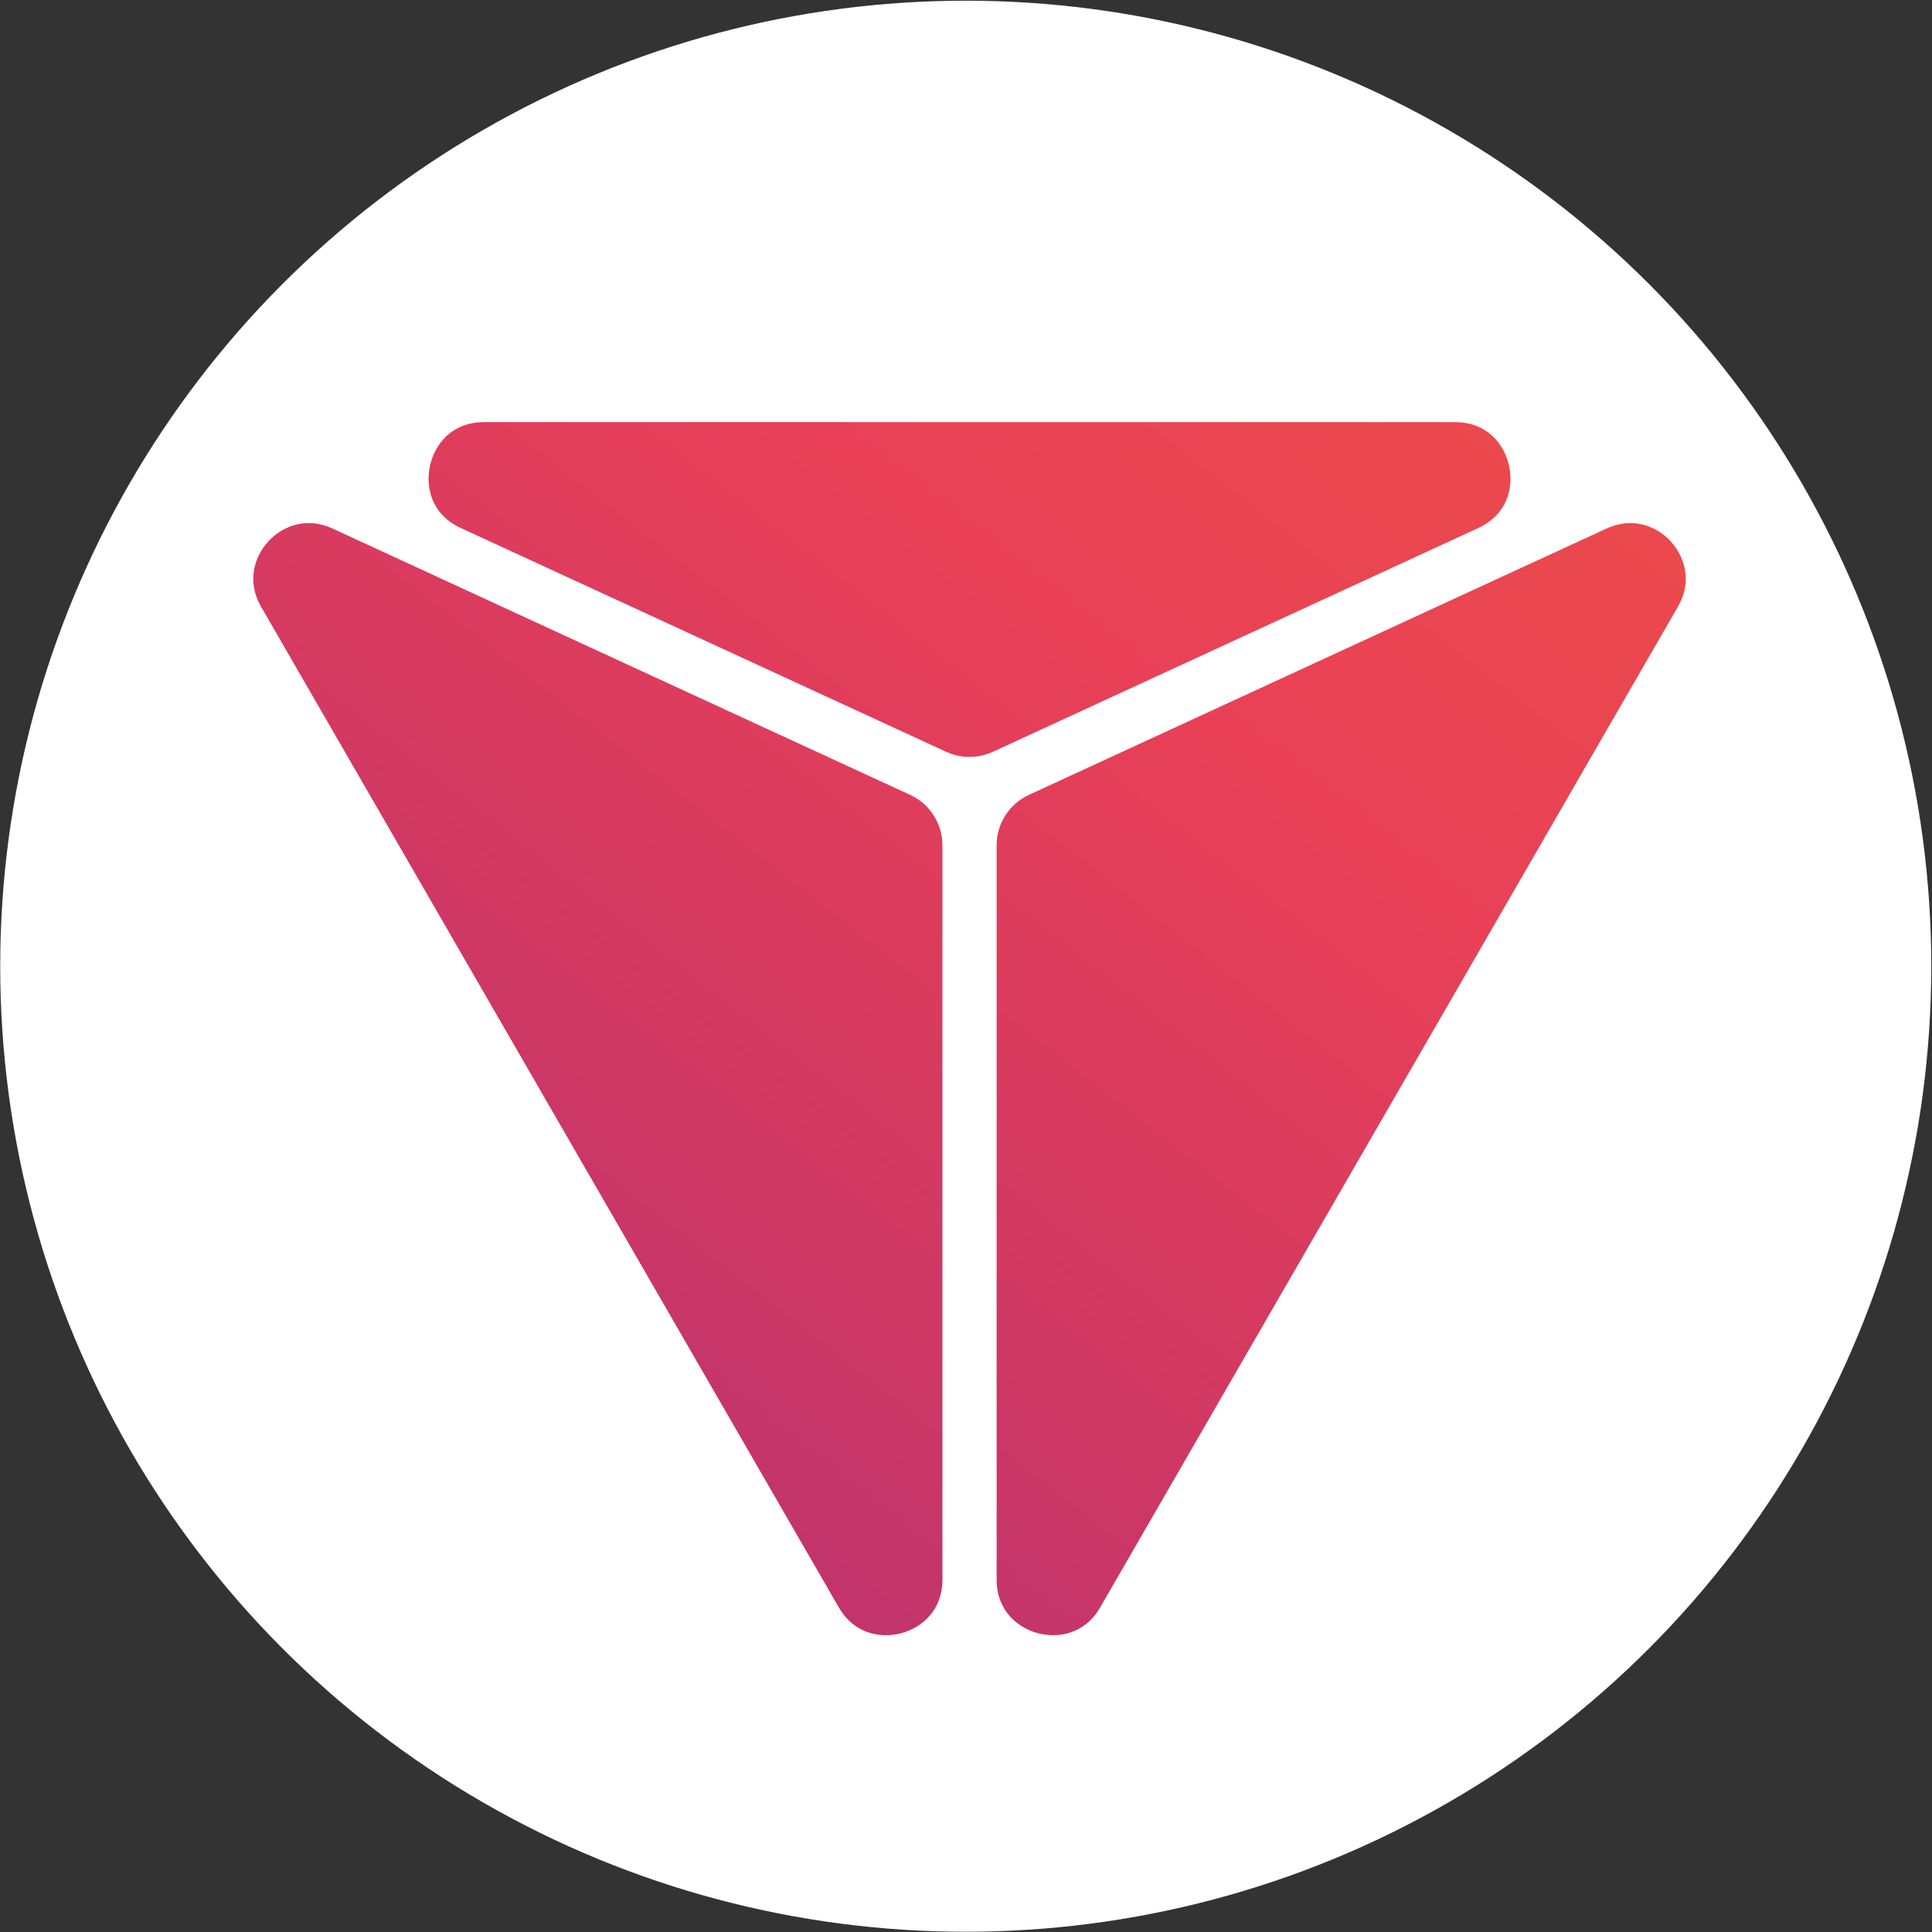 <?xml version="1.0" encoding="UTF-8" standalone="no"?>
<svg
   xmlns:dc="http://purl.org/dc/elements/1.1/"
   xmlns:cc="http://creativecommons.org/ns#"
   xmlns:rdf="http://www.w3.org/1999/02/22-rdf-syntax-ns#"
   xmlns:svg="http://www.w3.org/2000/svg"
   xmlns="http://www.w3.org/2000/svg"
   xmlns:sodipodi="http://sodipodi.sourceforge.net/DTD/sodipodi-0.dtd"
   xmlns:inkscape="http://www.inkscape.org/namespaces/inkscape"
   inkscape:export-ydpi="96"
   inkscape:export-xdpi="96"
   inkscape:export-filename="/home/admin/spirit/sp1rit_notext.png"
   version="1.1"
   id="svg2"
   xml:space="preserve"
   width="1333.333"
   height="1333.333"
   viewBox="0 0 1333.333 1333.333"
   sodipodi:docname="logo.svg"
   inkscape:version="1.0 (4035a4fb49, 2020-05-01)"><rect x="0" y="0" width="1333.333" height="1333.333" fill="#333333" stroke="none"/><defs
     id="defs6"><clipPath
       clipPathUnits="userSpaceOnUse"
       id="clipPath22"><path
         d="m 0,5708 v 4292 H 4292 V 5708 Z"
         id="path20" /></clipPath><clipPath
       clipPathUnits="userSpaceOnUse"
       id="clipPath34"><path
         d="m 4276,5708 v 4292 H 8578 V 5708 Z"
         id="path32" /></clipPath><clipPath
       clipPathUnits="userSpaceOnUse"
       id="clipPath46"><path
         d="m 8563,0 v 10000 h 1437 V 0 Z"
         id="path44" /></clipPath><clipPath
       clipPathUnits="userSpaceOnUse"
       id="clipPath58"><path
         d="M 0,1422 V 5724 H 4292 V 1422 Z"
         id="path56" /></clipPath><clipPath
       clipPathUnits="userSpaceOnUse"
       id="clipPath70"><path
         d="M 4276.8,1422.4 H 8577.6 V 5723.2 H 4276.8 Z"
         id="path68" /></clipPath><clipPath
       clipPathUnits="userSpaceOnUse"
       id="clipPath82"><path
         d="M 0,1437 H 8578 V 0 H 0 Z"
         id="path80" /></clipPath><clipPath
       clipPathUnits="userSpaceOnUse"
       id="clipPath126"><path
         d="M 4693.75,4262.63 3340.76,6606.19 c -35.06,60.75 -14.44,118.64 16.65,152.75 30.93,33.94 86.77,59.8 150.53,30.45 l 246.8,-113.73 1.12,-0.63 1105.08,-509.47 c 45.99,-21.1 75.66,-67.42 75.66,-118.01 V 4327.82 c 0,-73.76 -49.81,-113.25 -96.44,-125.78 -46.63,-12.37 -109.6,-3.01 -146.41,60.59 z"
         id="path124" /></clipPath><linearGradient
       x1="0"
       y1="0"
       x2="1"
       y2="0"
       gradientUnits="userSpaceOnUse"
       gradientTransform="matrix(-6326.81,-8578.72,-8578.72,6326.81,8239.99,11071.3)"
       spreadMethod="pad"
       id="linearGradient138"><stop
         style="stop-opacity:1;stop-color:#f27121"
         offset="0"
         id="stop128" /><stop
         style="stop-opacity:1;stop-color:#e94057"
         offset="0.507"
         id="stop130" /><stop
         style="stop-opacity:1;stop-color:#e94057"
         offset="0.507"
         id="stop132" /><stop
         style="stop-opacity:1;stop-color:#8a2387"
         offset="1"
         id="stop134" /><stop
         style="stop-opacity:1;stop-color:#8a2387"
         offset="1"
         id="stop136" /></linearGradient><clipPath
       clipPathUnits="userSpaceOnUse"
       id="clipPath148"><path
         d="m 4945.48,6266.44 -31.41,14.43 -1105.08,509.47 c -70.11,32.21 -83.43,96.6 -72.64,145.94 10.79,49.48 49.96,102.29 127.05,102.29 h 2273.29 c 77.09,0 116.11,-52.81 127.05,-102.29 2.06,-9.68 3.33,-19.99 3.33,-30.63 0,-42.82 -19.82,-89.45 -75.98,-115.31 l -1105.07,-509.47 -31.57,-14.43 c -34.58,-16.02 -74.24,-16.02 -108.97,0 z"
         id="path146" /></clipPath><linearGradient
       x1="0"
       y1="0"
       x2="1"
       y2="0"
       gradientUnits="userSpaceOnUse"
       gradientTransform="matrix(-6326.81,-8578.72,-8578.72,6326.81,8130.17,11152.3)"
       spreadMethod="pad"
       id="linearGradient160"><stop
         style="stop-opacity:1;stop-color:#f27121"
         offset="0"
         id="stop150" /><stop
         style="stop-opacity:1;stop-color:#e94057"
         offset="0.507"
         id="stop152" /><stop
         style="stop-opacity:1;stop-color:#e94057"
         offset="0.507"
         id="stop154" /><stop
         style="stop-opacity:1;stop-color:#8a2387"
         offset="1"
         id="stop156" /><stop
         style="stop-opacity:1;stop-color:#8a2387"
         offset="1"
         id="stop158" /></linearGradient><clipPath
       clipPathUnits="userSpaceOnUse"
       id="clipPath170"><path
         d="m 5159.93,4202.04 c -46.63,12.53 -96.44,52.02 -96.44,125.78 v 1719.73 c 0,50.59 29.66,96.91 75.66,118.01 l 1106.83,510.43 246.17,113.4 c 63.61,29.35 119.44,3.49 150.53,-30.45 19.51,-21.41 34.9,-52.34 34.9,-87.4 0,-20.61 -5.4,-42.83 -18.4,-65.35 L 5306.17,4262.63 c -36.79,-63.6 -99.61,-72.96 -146.24,-60.59 z"
         id="path168" /></clipPath><linearGradient
       x1="0"
       y1="0"
       x2="1"
       y2="0"
       gradientUnits="userSpaceOnUse"
       gradientTransform="matrix(-6326.81,-8578.72,-8578.72,6326.81,9077.43,10453.7)"
       spreadMethod="pad"
       id="linearGradient182"><stop
         style="stop-opacity:1;stop-color:#f27121"
         offset="0"
         id="stop172" /><stop
         style="stop-opacity:1;stop-color:#e94057"
         offset="0.507"
         id="stop174" /><stop
         style="stop-opacity:1;stop-color:#e94057"
         offset="0.507"
         id="stop176" /><stop
         style="stop-opacity:1;stop-color:#8a2387"
         offset="1"
         id="stop178" /><stop
         style="stop-opacity:1;stop-color:#8a2387"
         offset="1"
         id="stop180" /></linearGradient></defs><sodipodi:namedview
     inkscape:document-rotation="0"
     pagecolor="#ffffff"
     bordercolor="#666666"
     borderopacity="1"
     objecttolerance="10"
     gridtolerance="10"
     guidetolerance="10"
     inkscape:pageopacity="0"
     inkscape:pageshadow="2"
     inkscape:window-width="1920"
     inkscape:window-height="1028"
     id="namedview4"
     showgrid="false"
     inkscape:zoom="0.46191753"
     inkscape:cx="1077.2469"
     inkscape:cy="434.21822"
     inkscape:window-x="1280"
     inkscape:window-y="24"
     inkscape:window-maximized="1"
     inkscape:current-layer="layer1" /><g
     id="g10"
     inkscape:groupmode="layer"
     inkscape:label="ink_ext_XXXXXX"
     transform="matrix(1.333,0,0,-1.333,0,1333.333)"><circle
       r="499.882"
       transform="scale(1,-1)"
       cy="-500.008"
       cx="499.992"
       id="path879"
       style="fill:#ffffff;fill-opacity:1;stroke:none;stroke-width:0.221;stroke-opacity:1" /></g><g
     inkscape:label="ink_ext_XXXXXX 1"
     id="layer1"
     inkscape:groupmode="layer"><g
       id="g12"
       transform="matrix(0.155,0,0,-0.155,-106.24,1485.276)"><g
         id="g52"><g
           id="g54"
           clip-path="url(#clipPath58)" /></g><g
         id="g120"
         transform="matrix(1.901,0,0,1.901,-4502.921,-5677.393)"><g
           id="g122"
           clip-path="url(#clipPath126)"><path
             d="M 4693.75,4262.63 3340.76,6606.19 c -35.06,60.75 -14.44,118.64 16.65,152.75 30.93,33.94 86.77,59.8 150.53,30.45 l 246.8,-113.73 1.12,-0.63 1105.08,-509.47 c 45.99,-21.1 75.66,-67.42 75.66,-118.01 V 4327.82 c 0,-73.76 -49.81,-113.25 -96.44,-125.78 -46.63,-12.37 -109.6,-3.01 -146.41,60.59"
             style="fill:url(#linearGradient138);fill-opacity:1;fill-rule:nonzero;stroke:none"
             id="path140" /></g></g><g
         id="g142"
         transform="matrix(1.901,0,0,1.901,-4502.921,-5677.393)"><g
           id="g144"
           clip-path="url(#clipPath148)"><path
             d="m 4945.48,6266.44 -31.41,14.43 -1105.08,509.47 c -70.11,32.21 -83.43,96.6 -72.64,145.94 10.79,49.48 49.96,102.29 127.05,102.29 h 2273.29 c 77.09,0 116.11,-52.81 127.05,-102.29 2.06,-9.68 3.33,-19.99 3.33,-30.63 0,-42.82 -19.82,-89.45 -75.98,-115.31 l -1105.07,-509.47 -31.57,-14.43 c -34.58,-16.02 -74.24,-16.02 -108.97,0"
             style="fill:url(#linearGradient160);fill-opacity:1;fill-rule:nonzero;stroke:none"
             id="path162" /></g></g><g
         id="g164"
         transform="matrix(1.901,0,0,1.901,-4502.921,-5677.393)"><g
           id="g166"
           clip-path="url(#clipPath170)"><path
             d="m 5159.93,4202.04 c -46.63,12.53 -96.44,52.02 -96.44,125.78 v 1719.73 c 0,50.59 29.66,96.91 75.66,118.01 l 1106.83,510.43 246.17,113.4 c 63.61,29.35 119.44,3.49 150.53,-30.45 19.51,-21.41 34.9,-52.34 34.9,-87.4 0,-20.61 -5.4,-42.83 -18.4,-65.35 L 5306.17,4262.63 c -36.79,-63.6 -99.61,-72.96 -146.24,-60.59"
             style="fill:url(#linearGradient182);fill-opacity:1;fill-rule:nonzero;stroke:none"
             id="path184" /></g></g></g></g></svg>
